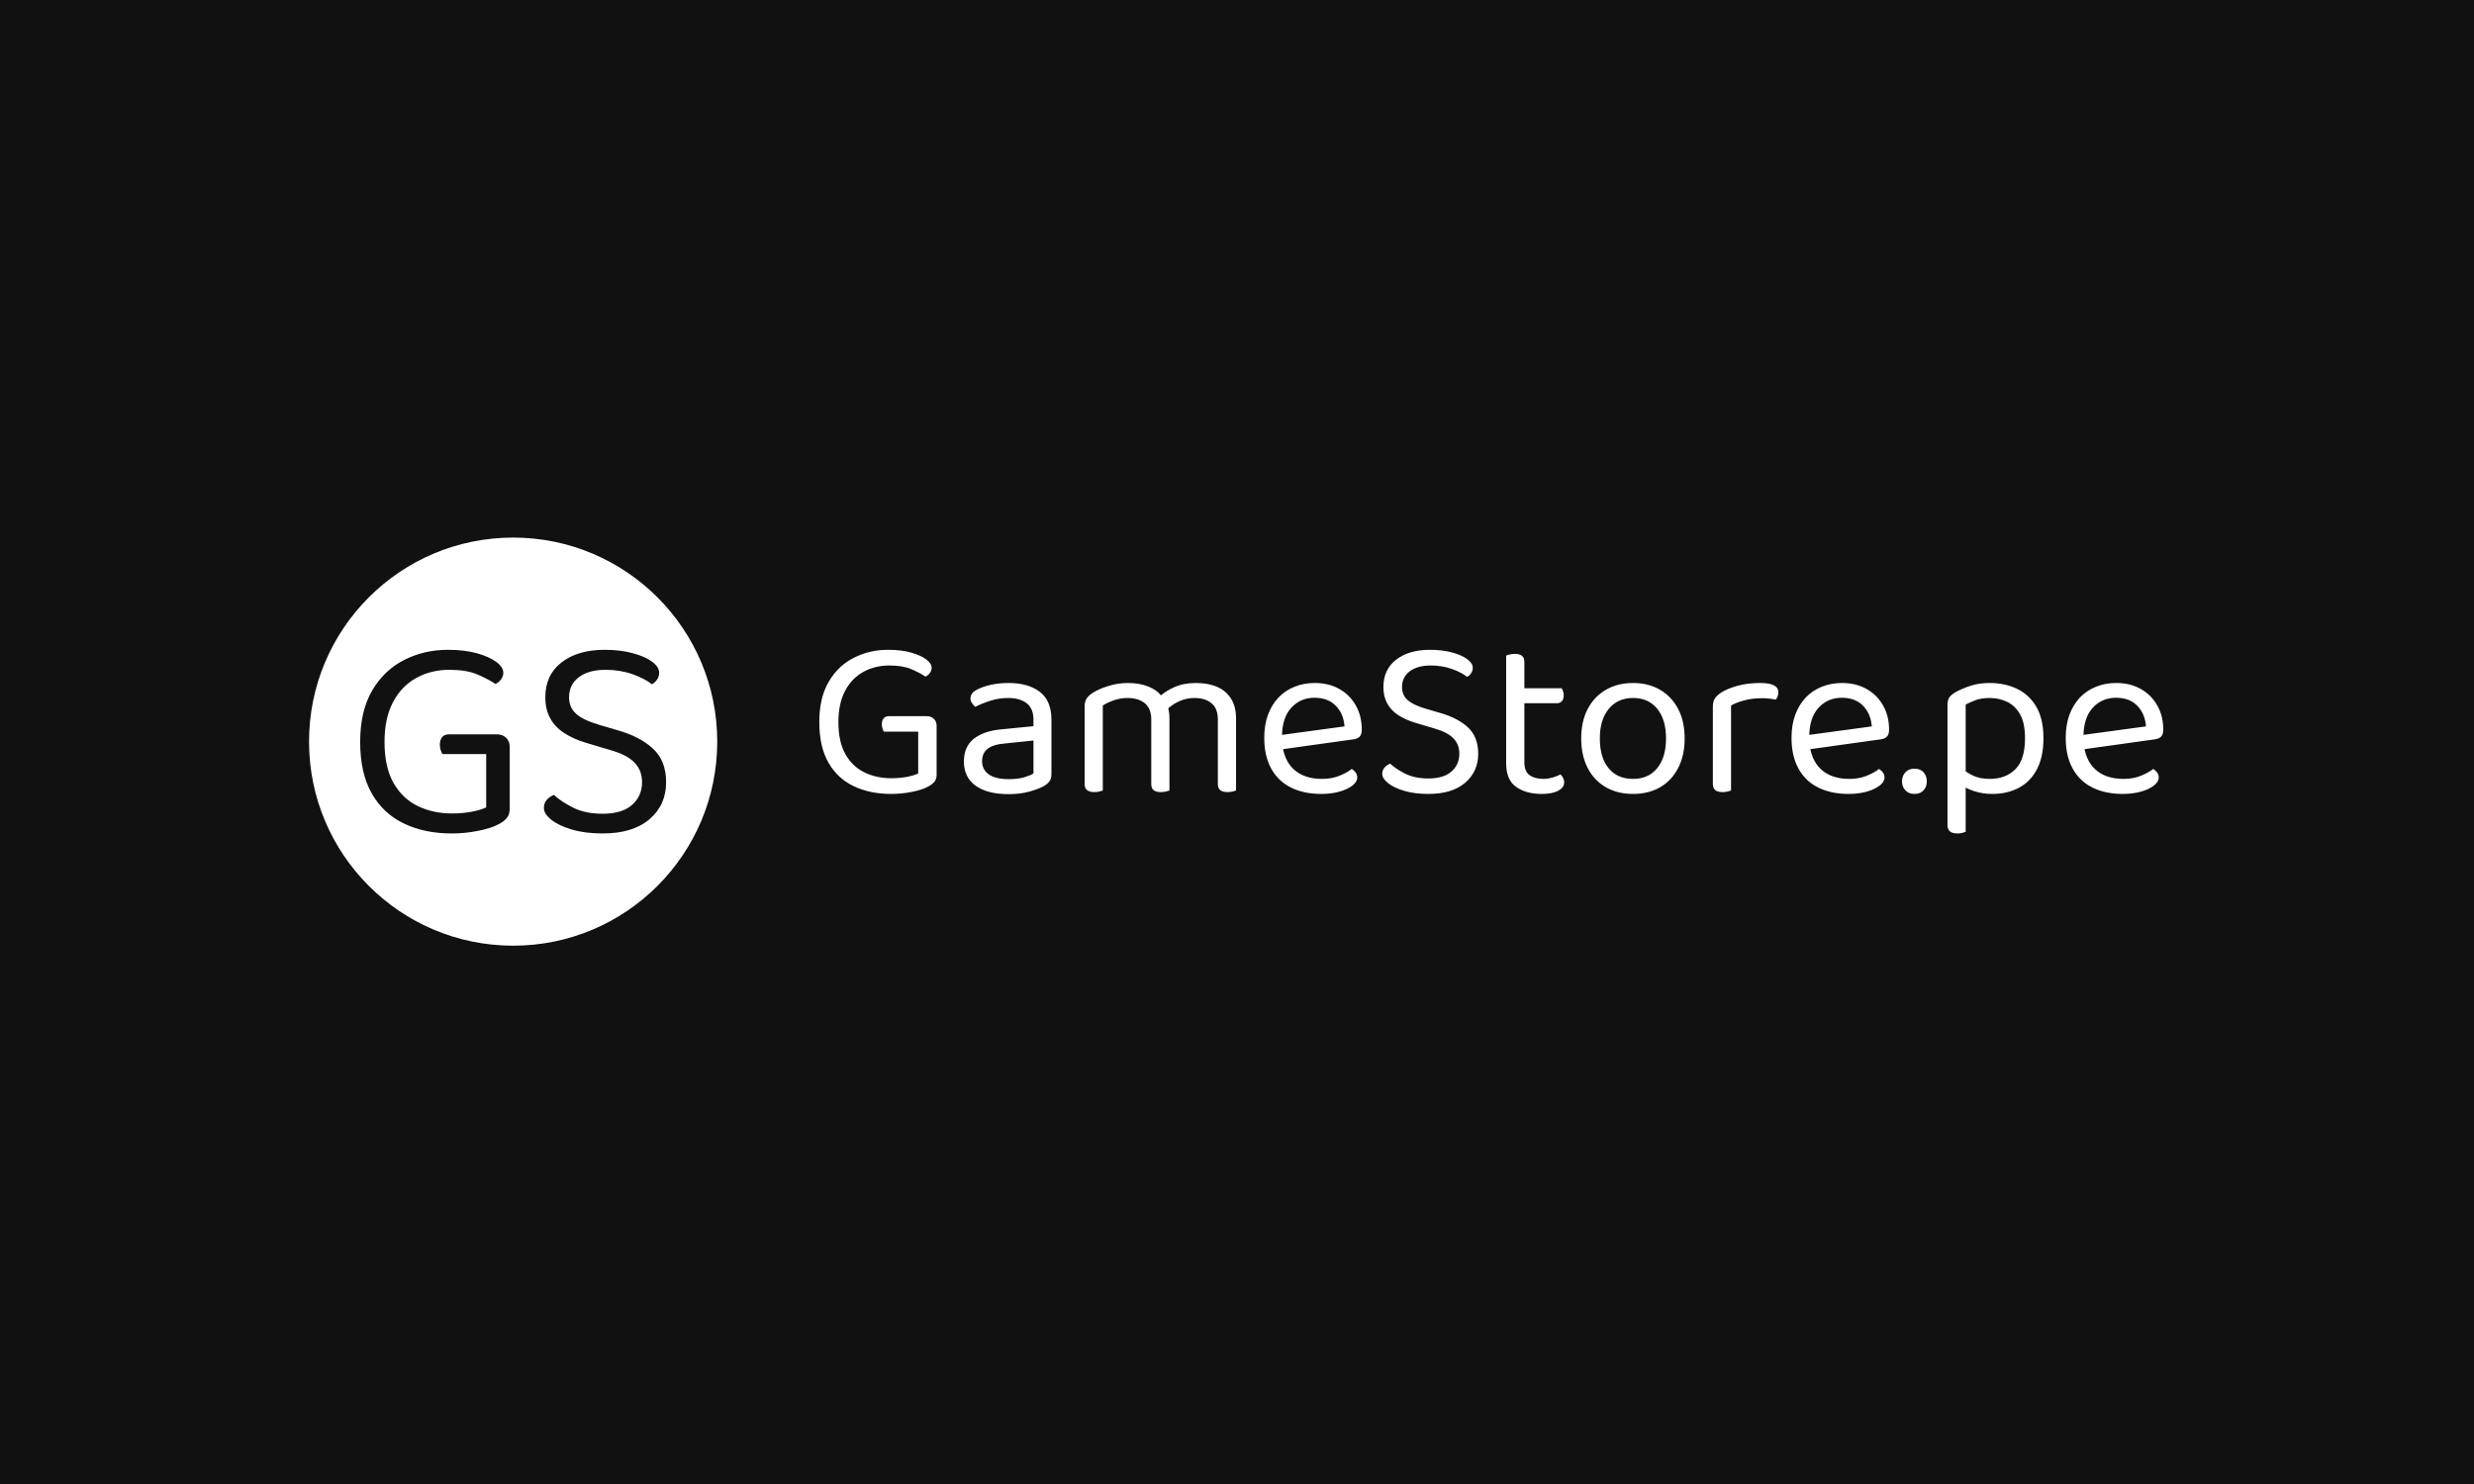 <svg xmlns="http://www.w3.org/2000/svg" version="1.1" xmlns:xlink="http://www.w3.org/1999/xlink" xmlns:svgjs="http://svgjs.dev/svgjs" width="100%" height="100%" viewBox="0 0 1000 600"><rect width="1000" height="600" x="0" y="0" fill="#11111"/><g><circle r="166.667" cx="419.019" cy="441.241" fill="#ffff" transform="matrix(0.495,0,0,0.495,0,81.436)"/><path d="M416.177 445.266L416.177 445.266L416.177 496.592Q416.177 500.863 413.679 503.821Q411.215 506.778 406.253 509.144L406.253 509.144Q400.339 512.2 389.923 514.204Q379.506 516.241 368.86 516.241L368.86 516.241Q346.845 516.241 329.955 508.191Q313.033 500.14 303.57 483.58Q294.107 467.019 294.107 441.455L294.107 441.455Q294.107 416.154 303.931 399.461Q313.723 382.802 330.054 374.522Q346.385 366.241 365.771 366.241L365.771 366.241Q379.276 366.241 389.43 369.067Q399.616 371.926 405.3 376.165Q410.985 380.436 410.985 384.938L410.985 384.938Q410.985 387.994 409.079 390.491Q407.173 392.955 404.578 394.138L404.578 394.138Q398.203 389.899 389.43 386.219Q380.689 382.572 366.954 382.572L366.954 382.572Q352.069 382.572 340.01 389.177Q327.918 395.814 320.952 408.925Q313.986 422.068 313.986 441.455L313.986 441.455Q313.986 461.827 321.182 474.708Q328.411 487.588 340.93 493.766Q353.482 499.91 369.09 499.91L369.09 499.91Q377.601 499.91 385.191 498.498Q392.748 497.052 397.02 494.949L397.02 494.949L397.02 451.411L361.303 451.411Q360.58 450.228 359.857 448.224Q359.167 446.186 359.167 443.821L359.167 443.821Q359.167 439.812 361.04 437.577Q362.946 435.31 366.494 435.31L366.494 435.31L405.991 435.31Q410.262 435.31 413.219 438.038Q416.177 440.765 416.177 445.266ZM492.113 500.14L492.113 500.14Q507.984 500.14 516.133 492.912Q524.282 485.715 524.282 474.346L524.282 474.346Q524.282 464.653 518.039 458.278Q511.763 451.871 498.258 448.092L498.258 448.092L477.688 441.948Q467.765 438.859 460.405 434.029Q453.077 429.166 449.167 421.937Q445.29 414.741 445.29 405.047L445.29 405.047Q445.29 386.811 458.532 376.526Q471.774 366.241 493.789 366.241L493.789 366.241Q506.538 366.241 516.593 368.968Q526.648 371.663 532.464 375.935Q538.247 380.206 538.247 384.938L538.247 384.938Q538.247 387.994 536.604 390.491Q534.928 392.955 532.332 394.401L532.332 394.401Q526.418 389.669 516.363 386.121Q506.308 382.572 494.479 382.572L494.479 382.572Q480.777 382.572 472.727 388.585Q464.676 394.631 464.676 405.047L464.676 405.047Q464.676 413.328 470.459 418.519Q476.275 423.711 489.287 427.523L489.287 427.523L503.712 431.761Q522.409 436.986 533.154 446.909Q543.931 456.833 543.931 474.346L543.931 474.346Q543.931 493.043 530.328 504.642Q516.724 516.241 492.113 516.241L492.113 516.241Q477.688 516.241 466.911 513.021Q456.166 509.834 450.12 505.004Q444.107 500.14 444.107 495.409L444.107 495.409Q444.107 491.4 446.571 488.673Q449.068 485.945 452.387 484.763L452.387 484.763Q457.809 489.954 467.765 495.047Q477.688 500.14 492.113 500.14Z " fill="#11111" transform="matrix(0.495,0,0,0.495,0,81.436)"/><path d="M764.816 428.258L764.816 428.258L764.816 468.536Q764.816 471.888 762.856 474.209Q760.922 476.53 757.028 478.387L757.028 478.387Q752.387 480.785 744.212 482.358Q736.038 483.957 727.683 483.957L727.683 483.957Q710.406 483.957 697.152 477.639Q683.872 471.321 676.445 458.325Q669.019 445.328 669.019 425.267L669.019 425.267Q669.019 405.411 676.729 392.311Q684.414 379.238 697.229 372.739Q710.045 366.241 725.259 366.241L725.259 366.241Q735.858 366.241 743.826 368.459Q751.819 370.702 756.28 374.029Q760.742 377.381 760.742 380.914L760.742 380.914Q760.742 383.312 759.246 385.272Q757.75 387.206 755.713 388.134L755.713 388.134Q750.711 384.808 743.826 381.919Q736.966 379.057 726.188 379.057L726.188 379.057Q714.506 379.057 705.043 384.24Q695.553 389.449 690.087 399.738Q684.62 410.052 684.62 425.267L684.62 425.267Q684.62 441.254 690.267 451.362Q695.94 461.471 705.765 466.319Q715.615 471.141 727.864 471.141L727.864 471.141Q734.542 471.141 740.499 470.032Q746.43 468.897 749.782 467.247L749.782 467.247L749.782 433.08L721.752 433.08Q721.185 432.151 720.618 430.579Q720.076 428.98 720.076 427.123L720.076 427.123Q720.076 423.977 721.546 422.224Q723.042 420.444 725.827 420.444L725.827 420.444L756.822 420.444Q760.174 420.444 762.495 422.585Q764.816 424.725 764.816 428.258ZM823.661 484.137L823.661 484.137Q806.229 484.137 796.662 477.252Q787.095 470.393 787.095 457.396L787.095 457.396Q787.095 445.328 795.166 438.933Q803.238 432.513 817.549 431.223L817.549 431.223L843.903 428.619L843.903 423.41Q843.903 414.127 838.333 409.872Q832.763 405.591 823.3 405.591L823.3 405.591Q815.693 405.591 808.73 407.835Q801.768 410.052 796.378 412.837L796.378 412.837Q794.883 411.548 793.697 409.769Q792.485 408.015 792.485 406.159L792.485 406.159Q792.485 401.337 797.874 398.732L797.874 398.732Q802.877 396.128 809.478 394.735Q816.054 393.343 823.48 393.343L823.48 393.343Q839.648 393.343 849.112 400.589Q858.575 407.835 858.575 423.41L858.575 423.41L858.575 467.427Q858.575 471.502 857.002 473.642Q855.43 475.782 852.258 477.639L852.258 477.639Q847.797 480.037 840.37 482.1Q832.944 484.137 823.661 484.137ZM823.661 471.888L823.661 471.888Q831.474 471.888 836.58 470.29Q841.685 468.717 843.903 467.247L843.903 467.247L843.903 440.326L820.876 442.724Q811.231 443.472 806.59 447.005Q801.948 450.537 801.948 457.216L801.948 457.216Q801.948 464.075 807.415 467.969Q812.908 471.888 823.661 471.888ZM954.94 422.121L954.94 422.121L954.94 443.472L940.087 443.472L940.087 423.229Q940.087 414.127 934.8 409.872Q929.488 405.591 920.772 405.591L920.772 405.591Q915.022 405.591 909.633 407.448Q904.243 409.305 900.53 411.729L900.53 411.729L900.53 443.472L885.677 443.472L885.677 412.476Q885.677 408.763 887.25 406.159Q888.849 403.554 892.743 401.13L892.743 401.13Q897.745 397.984 905.455 395.664Q913.165 393.343 920.953 393.343L920.953 393.343Q930.417 393.343 937.663 396.231Q944.909 399.093 948.441 404.122L948.441 404.122Q949.55 405.23 950.298 406.159Q951.046 407.087 951.768 408.557L951.768 408.557Q953.083 410.8 954.011 414.333Q954.94 417.84 954.94 422.121ZM1009.323 422.482L1009.323 422.482L1009.323 443.472L994.47 443.472L994.47 423.229Q994.47 414.127 989.287 409.872Q984.078 405.591 975.362 405.591L975.362 405.591Q968.864 405.591 962.83 408.299Q956.796 410.981 951.974 415.983L951.974 415.983L946.017 405.23Q950.84 400.408 958.653 396.876Q966.44 393.343 976.471 393.343L976.471 393.343Q986.502 393.343 993.826 396.489Q1001.175 399.661 1005.249 406.159Q1009.323 412.657 1009.323 422.482ZM885.677 475.782L885.677 433.621L900.53 433.621L900.53 481.172Q899.602 481.533 897.745 481.997Q895.889 482.461 893.671 482.461L893.671 482.461Q889.777 482.461 887.714 480.888Q885.677 479.315 885.677 475.782L885.677 475.782ZM940.087 475.782L940.087 433.621L954.94 433.621L954.94 481.172Q954.011 481.533 952.051 481.997Q950.117 482.461 948.055 482.461L948.055 482.461Q943.98 482.461 942.021 480.888Q940.087 479.315 940.087 475.782L940.087 475.782ZM994.47 475.782L994.47 433.621L1009.323 433.621L1009.323 481.172Q1008.395 481.533 1006.461 481.997Q1004.501 482.461 1002.464 482.461L1002.464 482.461Q998.39 482.461 996.43 480.888Q994.47 479.315 994.47 475.782L994.47 475.782ZM1104.94 439.397L1042.562 448.113L1041.814 436.406L1097.9 428.799Q1097.152 418.588 1090.834 412.012Q1084.517 405.411 1073.377 405.411L1073.377 405.411Q1061.876 405.411 1054.346 413.663Q1046.843 421.94 1046.843 437.335L1046.843 437.335L1046.843 441.435Q1048.132 456.288 1056.59 463.998Q1065.022 471.682 1079.695 471.682L1079.695 471.682Q1087.508 471.682 1093.8 469.104Q1100.117 466.499 1103.831 463.534L1103.831 463.534Q1105.868 464.823 1107.08 466.576Q1108.292 468.356 1108.292 470.573L1108.292 470.573Q1108.292 474.106 1104.295 477.175Q1100.298 480.243 1093.722 482.1Q1087.121 483.957 1078.947 483.957L1078.947 483.957Q1064.661 483.957 1054.166 478.748Q1043.671 473.539 1038.024 463.25Q1032.351 452.935 1032.351 438.082L1032.351 438.082Q1032.351 427.51 1035.419 419.232Q1038.488 410.981 1043.955 405.23Q1049.447 399.48 1057.054 396.411Q1064.661 393.343 1073.583 393.343L1073.583 393.343Q1084.903 393.343 1093.542 398.165Q1102.155 402.987 1107.08 411.625Q1112.005 420.264 1112.005 431.404L1112.005 431.404Q1112.005 435.478 1110.148 437.257Q1108.292 439.011 1104.94 439.397L1104.94 439.397ZM1166.415 471.321L1166.415 471.321Q1178.844 471.321 1185.239 465.648Q1191.66 460.001 1191.66 451.079L1191.66 451.079Q1191.66 443.472 1186.734 438.469Q1181.809 433.441 1171.237 430.475L1171.237 430.475L1155.069 425.653Q1147.281 423.229 1141.531 419.439Q1135.78 415.622 1132.712 409.949Q1129.643 404.302 1129.643 396.695L1129.643 396.695Q1129.643 382.384 1140.035 374.312Q1150.427 366.241 1167.704 366.241L1167.704 366.241Q1177.735 366.241 1185.625 368.382Q1193.516 370.496 1198.055 373.848Q1202.619 377.2 1202.619 380.914L1202.619 380.914Q1202.619 383.312 1201.304 385.272Q1200.014 387.206 1197.977 388.34L1197.977 388.34Q1193.336 384.627 1185.445 381.842Q1177.554 379.057 1168.271 379.057L1168.271 379.057Q1157.492 379.057 1151.175 383.776Q1144.857 388.521 1144.857 396.695L1144.857 396.695Q1144.857 403.193 1149.421 407.268Q1153.96 411.342 1164.171 414.333L1164.171 414.333L1175.491 417.659Q1190.164 421.76 1198.622 429.547Q1207.054 437.335 1207.054 451.079L1207.054 451.079Q1207.054 465.751 1196.378 474.854Q1185.703 483.957 1166.415 483.957L1166.415 483.957Q1155.069 483.957 1146.636 481.429Q1138.178 478.928 1133.459 475.138Q1128.715 471.321 1128.715 467.608L1128.715 467.608Q1128.715 464.462 1130.674 462.322Q1132.608 460.181 1135.213 459.253L1135.213 459.253Q1139.493 463.327 1147.281 467.324Q1155.069 471.321 1166.415 471.321ZM1229.901 459.073L1229.901 432.513L1244.754 432.513L1244.754 458.144Q1244.754 465.571 1249.034 468.639Q1253.289 471.682 1260.716 471.682L1260.716 471.682Q1263.887 471.682 1267.781 470.573Q1271.675 469.465 1274.279 467.969L1274.279 467.969Q1275.388 469.104 1276.317 470.754Q1277.245 472.43 1277.245 474.673L1277.245 474.673Q1277.245 478.748 1272.423 481.352Q1267.601 483.957 1259.04 483.957L1259.04 483.957Q1246.043 483.957 1237.972 478.18Q1229.901 472.43 1229.901 459.073L1229.901 459.073ZM1271.314 409.872L1237.508 409.872L1237.508 397.623L1275.208 397.623Q1275.749 398.345 1276.317 400.022Q1276.884 401.698 1276.884 403.554L1276.884 403.554Q1276.884 406.52 1275.388 408.196Q1273.893 409.872 1271.314 409.872L1271.314 409.872ZM1244.754 376.272L1244.754 438.082L1229.901 438.082L1229.901 370.883Q1230.829 370.496 1232.789 370.032Q1234.723 369.568 1236.966 369.568L1236.966 369.568Q1240.86 369.568 1242.794 371.166Q1244.754 372.739 1244.754 376.272L1244.754 376.272ZM1375.646 438.65L1375.646 438.65Q1375.646 452.394 1370.437 462.605Q1365.254 472.817 1355.791 478.387Q1346.301 483.957 1333.511 483.957L1333.511 483.957Q1320.695 483.957 1311.128 478.387Q1301.562 472.817 1296.378 462.605Q1291.17 452.394 1291.17 438.65L1291.17 438.65Q1291.17 424.725 1296.456 414.591Q1301.742 404.483 1311.309 398.913Q1320.876 393.343 1333.511 393.343L1333.511 393.343Q1346.121 393.343 1355.584 398.913Q1365.074 404.483 1370.36 414.591Q1375.646 424.725 1375.646 438.65ZM1333.511 405.591L1333.511 405.591Q1321.056 405.591 1313.733 414.41Q1306.384 423.229 1306.384 438.65L1306.384 438.65Q1306.384 454.251 1313.552 462.966Q1320.695 471.682 1333.511 471.682L1333.511 471.682Q1346.121 471.682 1353.263 462.863Q1360.432 454.044 1360.432 438.65L1360.432 438.65Q1360.432 423.229 1353.263 414.41Q1346.121 405.591 1333.511 405.591ZM1413.526 411.729L1413.526 411.729L1413.526 441.048L1398.673 441.048L1398.673 412.837Q1398.673 408.557 1400.246 406.056Q1401.819 403.554 1405.533 401.13L1405.533 401.13Q1410.355 397.984 1418.71 395.664Q1427.064 393.343 1437.276 393.343L1437.276 393.343Q1452.129 393.343 1452.129 400.769L1452.129 400.769Q1452.129 402.626 1451.587 404.199Q1451.02 405.772 1450.092 406.907L1450.092 406.907Q1448.235 406.52 1445.27 406.159Q1442.304 405.772 1439.339 405.772L1439.339 405.772Q1430.778 405.772 1424.279 407.551Q1417.781 409.305 1413.526 411.729ZM1398.673 475.782L1398.673 432.513L1413.526 434.756L1413.526 481.172Q1412.598 481.533 1410.742 481.997Q1408.885 482.461 1406.641 482.461L1406.641 482.461Q1402.748 482.461 1400.711 480.888Q1398.673 479.315 1398.673 475.782L1398.673 475.782ZM1535.497 439.397L1473.119 448.113L1472.371 436.406L1528.457 428.799Q1527.709 418.588 1521.391 412.012Q1515.074 405.411 1503.934 405.411L1503.934 405.411Q1492.433 405.411 1484.903 413.663Q1477.4 421.94 1477.4 437.335L1477.4 437.335L1477.4 441.435Q1478.689 456.288 1487.147 463.998Q1495.579 471.682 1510.252 471.682L1510.252 471.682Q1518.039 471.682 1524.357 469.104Q1530.675 466.499 1534.388 463.534L1534.388 463.534Q1536.425 464.823 1537.637 466.576Q1538.849 468.356 1538.849 470.573L1538.849 470.573Q1538.849 474.106 1534.852 477.175Q1530.855 480.243 1524.279 482.1Q1517.678 483.957 1509.504 483.957L1509.504 483.957Q1495.218 483.957 1484.723 478.748Q1474.228 473.539 1468.581 463.25Q1462.908 452.935 1462.908 438.082L1462.908 438.082Q1462.908 427.51 1465.976 419.232Q1469.045 410.981 1474.512 405.23Q1479.978 399.48 1487.611 396.411Q1495.218 393.343 1504.114 393.343L1504.114 393.343Q1515.46 393.343 1524.073 398.165Q1532.712 402.987 1537.637 411.625Q1542.562 420.264 1542.562 431.404L1542.562 431.404Q1542.562 435.478 1540.705 437.257Q1538.849 439.011 1535.497 439.397L1535.497 439.397ZM1553.135 473.745L1553.135 473.745Q1553.135 469.284 1555.842 466.319Q1558.524 463.327 1563.346 463.327L1563.346 463.327Q1568.168 463.327 1570.772 466.319Q1573.377 469.284 1573.377 473.745L1573.377 473.745Q1573.377 478 1570.772 480.965Q1568.168 483.957 1563.346 483.957L1563.346 483.957Q1558.524 483.957 1555.842 480.965Q1553.135 478 1553.135 473.745ZM1626.858 483.957L1626.858 483.957Q1618.864 483.957 1611.902 481.636Q1604.94 479.315 1601.794 476.53L1601.794 476.53L1601.794 462.786Q1605.507 466.319 1611.154 469Q1616.827 471.682 1624.795 471.682L1624.795 471.682Q1637.792 471.682 1645.682 463.792Q1653.573 455.901 1653.573 438.469L1653.573 438.469Q1653.573 426.195 1649.602 419.052Q1645.605 411.909 1639.004 408.763Q1632.428 405.591 1624.795 405.591L1624.795 405.591Q1618.116 405.591 1613.475 407.268Q1608.833 408.944 1605.12 410.981L1605.12 410.981L1605.12 472.61L1590.267 472.61L1590.267 411.342Q1590.267 407.629 1591.582 405.411Q1592.872 403.193 1596.946 400.769L1596.946 400.769Q1601.974 397.984 1608.936 395.664Q1615.899 393.343 1624.795 393.343L1624.795 393.343Q1637.07 393.343 1646.997 398.088Q1656.925 402.806 1662.779 412.734Q1668.632 422.688 1668.632 438.469L1668.632 438.469Q1668.632 453.683 1663.32 463.792Q1658.034 473.926 1648.57 478.928Q1639.107 483.957 1626.858 483.957ZM1598.261 516.241L1598.261 516.241Q1594.367 516.241 1592.304 514.591Q1590.267 512.915 1590.267 509.382L1590.267 509.382L1590.267 467.247L1605.12 467.608L1605.12 514.952Q1604.192 515.313 1602.335 515.777Q1600.479 516.241 1598.261 516.241ZM1759.401 439.397L1697.023 448.113L1696.275 436.406L1752.361 428.799Q1751.613 418.588 1745.295 412.012Q1738.978 405.411 1727.838 405.411L1727.838 405.411Q1716.337 405.411 1708.808 413.663Q1701.304 421.94 1701.304 437.335L1701.304 437.335L1701.304 441.435Q1702.593 456.288 1711.051 463.998Q1719.483 471.682 1734.156 471.682L1734.156 471.682Q1741.969 471.682 1748.261 469.104Q1754.579 466.499 1758.292 463.534L1758.292 463.534Q1760.329 464.823 1761.541 466.576Q1762.753 468.356 1762.753 470.573L1762.753 470.573Q1762.753 474.106 1758.756 477.175Q1754.759 480.243 1748.184 482.1Q1741.582 483.957 1733.408 483.957L1733.408 483.957Q1719.122 483.957 1708.627 478.748Q1698.132 473.539 1692.485 463.25Q1686.812 452.935 1686.812 438.082L1686.812 438.082Q1686.812 427.51 1689.88 419.232Q1692.949 410.981 1698.416 405.23Q1703.908 399.48 1711.515 396.411Q1719.122 393.343 1728.044 393.343L1728.044 393.343Q1739.365 393.343 1748.003 398.165Q1756.616 402.987 1761.541 411.625Q1766.466 420.264 1766.466 431.404L1766.466 431.404Q1766.466 435.478 1764.61 437.257Q1762.753 439.011 1759.401 439.397L1759.401 439.397Z " fill="#ffffff" transform="matrix(0.495,0,0,0.495,0,81.436)"/></g></svg>